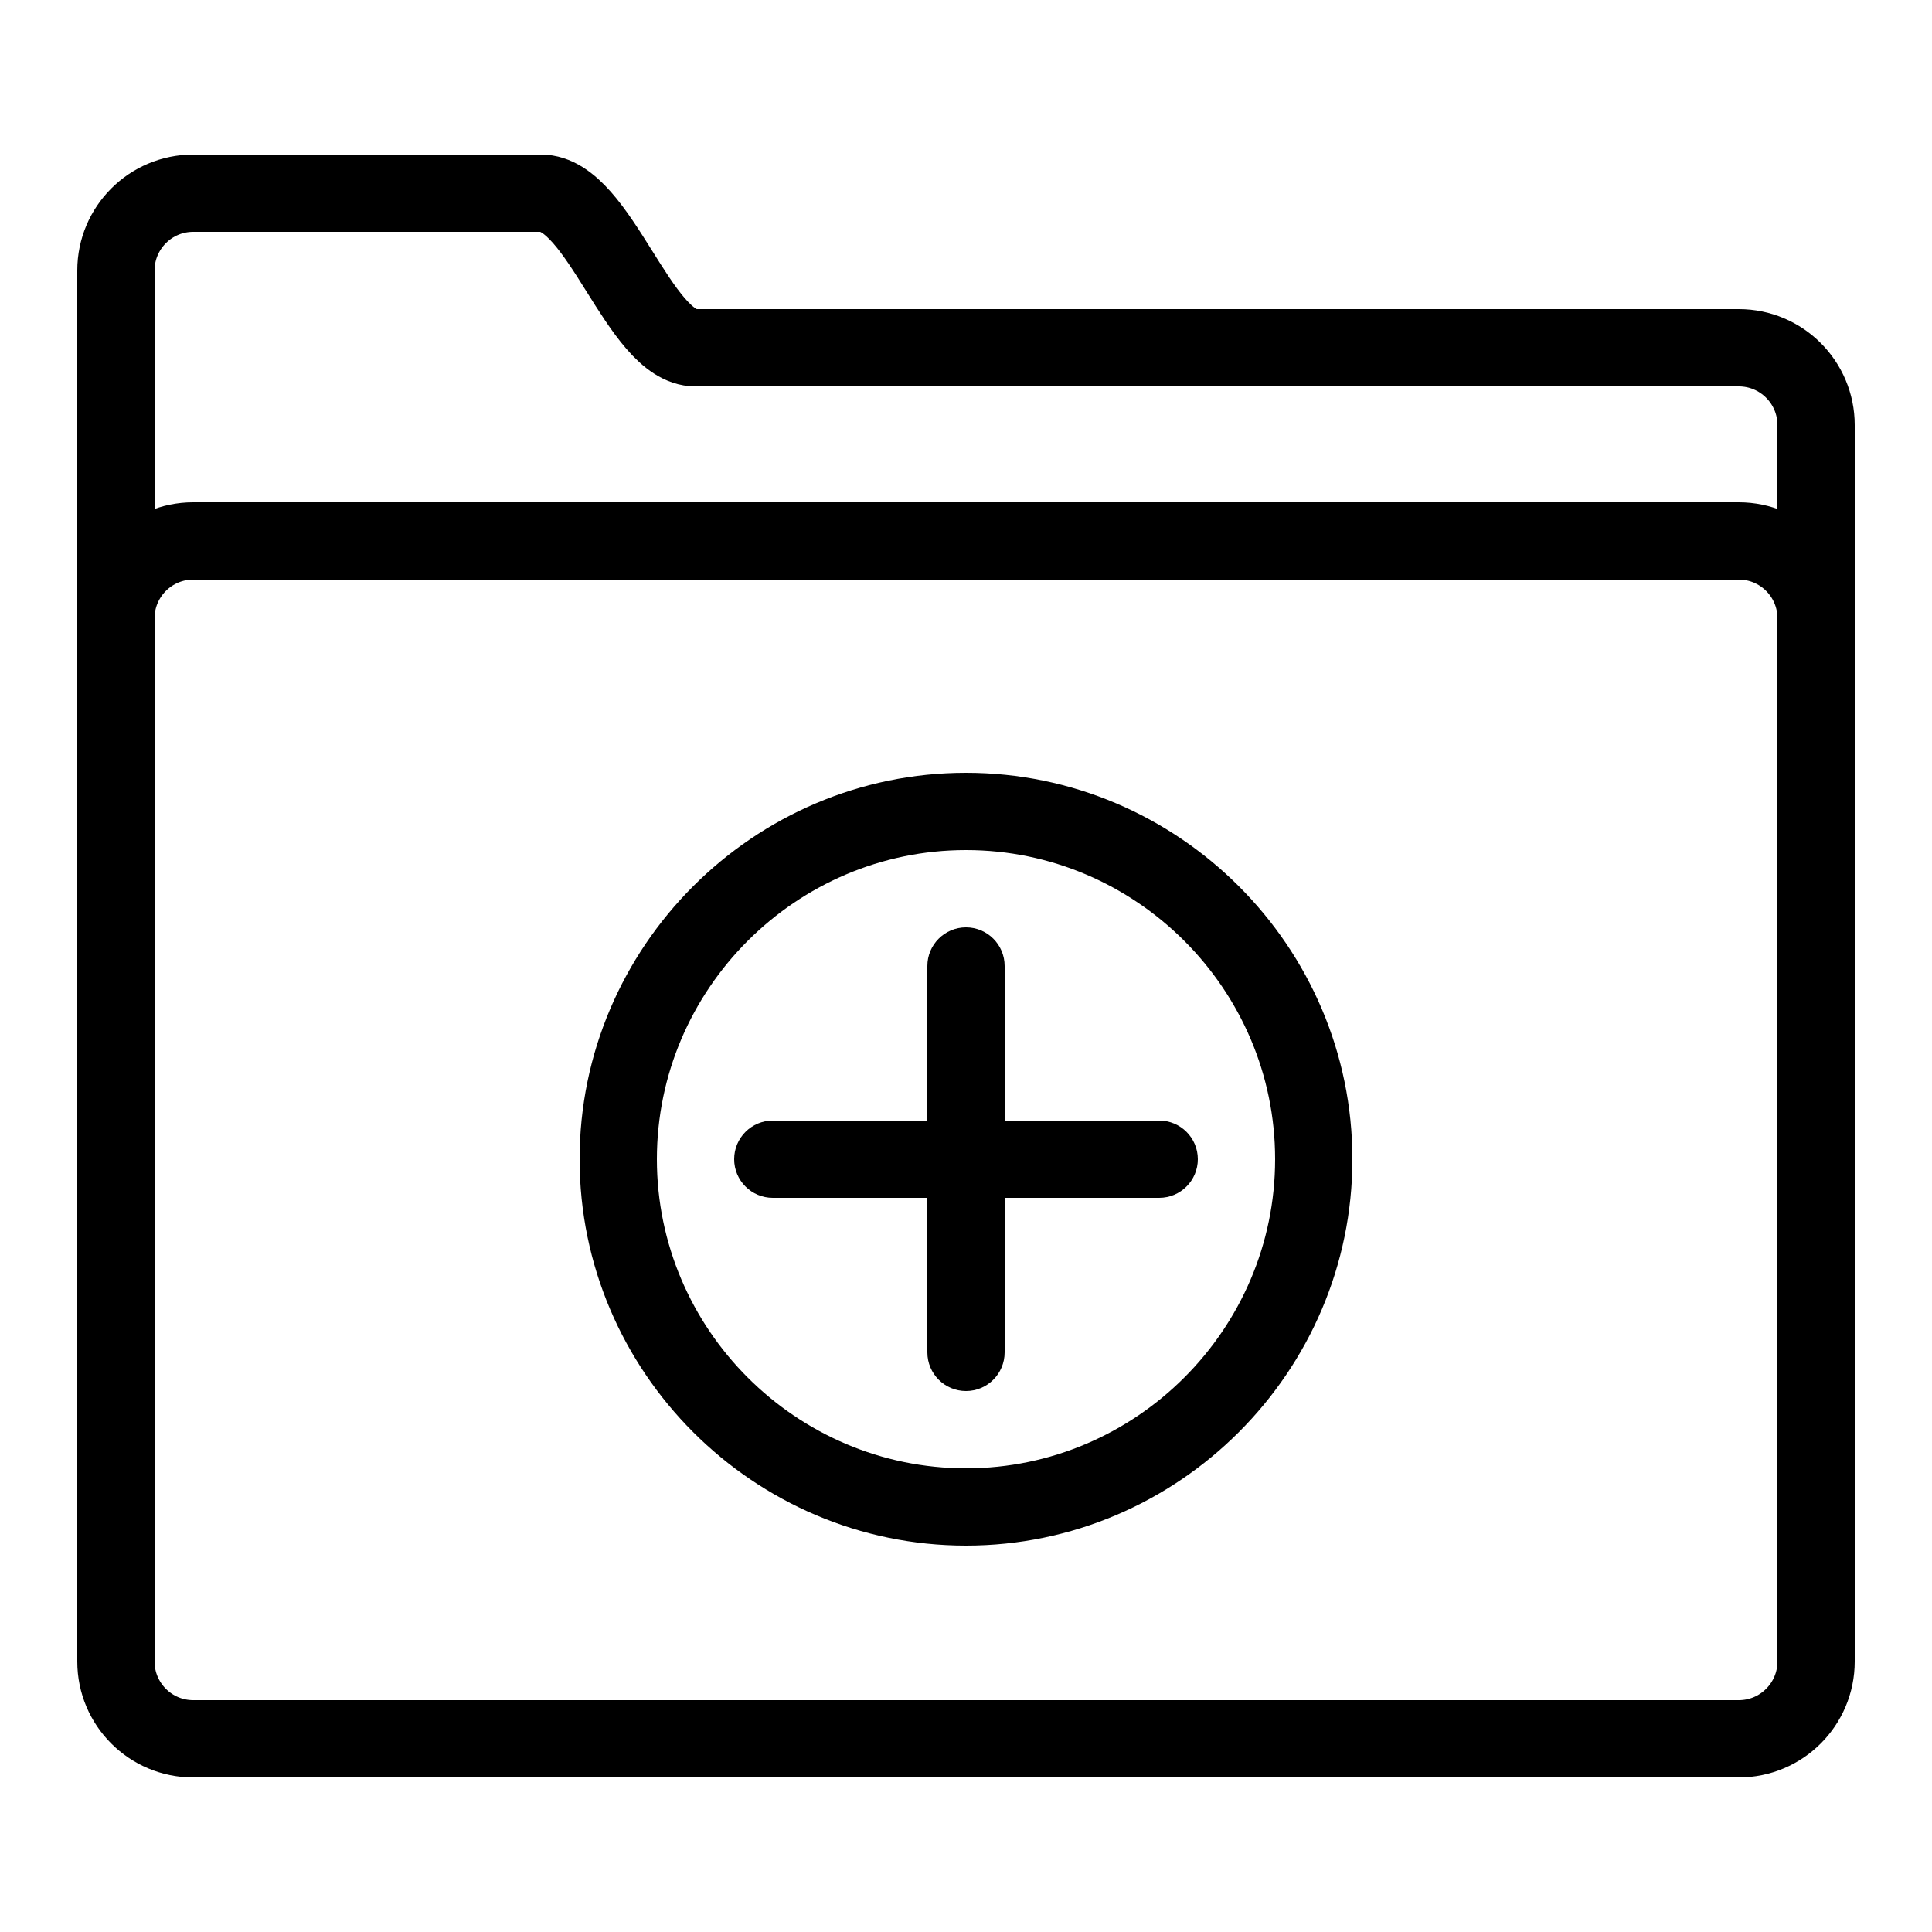 <?xml version="1.0" encoding="iso-8859-1"?>
<!-- Generator: Adobe Illustrator 23.0.6, SVG Export Plug-In . SVG Version: 6.00 Build 0)  -->
<svg version="1.1" id="Line" xmlns="http://www.w3.org/2000/svg" xmlns:xlink="http://www.w3.org/1999/xlink" x="0px" y="0px"
	 viewBox="0 0 50 50" style="enable-background:new 0 0 50 50;" xml:space="preserve">
<path style="fill:none;stroke:#000000;stroke-width:2;stroke-linecap:round;stroke-miterlimit:10;" d="M45,9c0,0-25.648,0-27,0
	c-1.469,0-2.484-4-4-4H5C3.895,5,3,5.896,3,7v36c0,1.104,0.895,2,2,2h40c1.104,0,2-0.896,2-2V11C47,9.896,46.104,9,45,9z"/>
<path style="fill:none;stroke:#000000;stroke-width:2;stroke-linecap:round;stroke-miterlimit:10;" d="M47,26V16
	c0-1.105-0.895-2-2-2H5c-1.105,0-2,0.895-2,2v10"/>
<g id="IOS_copy_7_">
	<path d="M35,30c0,5.5-4.5,10-10,10s-10-4.5-10-10s4.5-10,10-10S35,24.5,35,30z M33,30c0-4.4-3.6-8-8-8s-8,3.6-8,8s3.6,8,8,8
		S33,34.4,33,30z"/>
</g>
<path d="M25,36L25,36c-0.552,0-1-0.448-1-1V25c0-0.552,0.448-1,1-1h0c0.552,0,1,0.448,1,1v10C26,35.552,25.552,36,25,36z"/>
<path d="M31,30L31,30c0,0.552-0.448,1-1,1H20c-0.552,0-1-0.448-1-1v0c0-0.552,0.448-1,1-1h10C30.552,29,31,29.448,31,30z"/>
</svg>